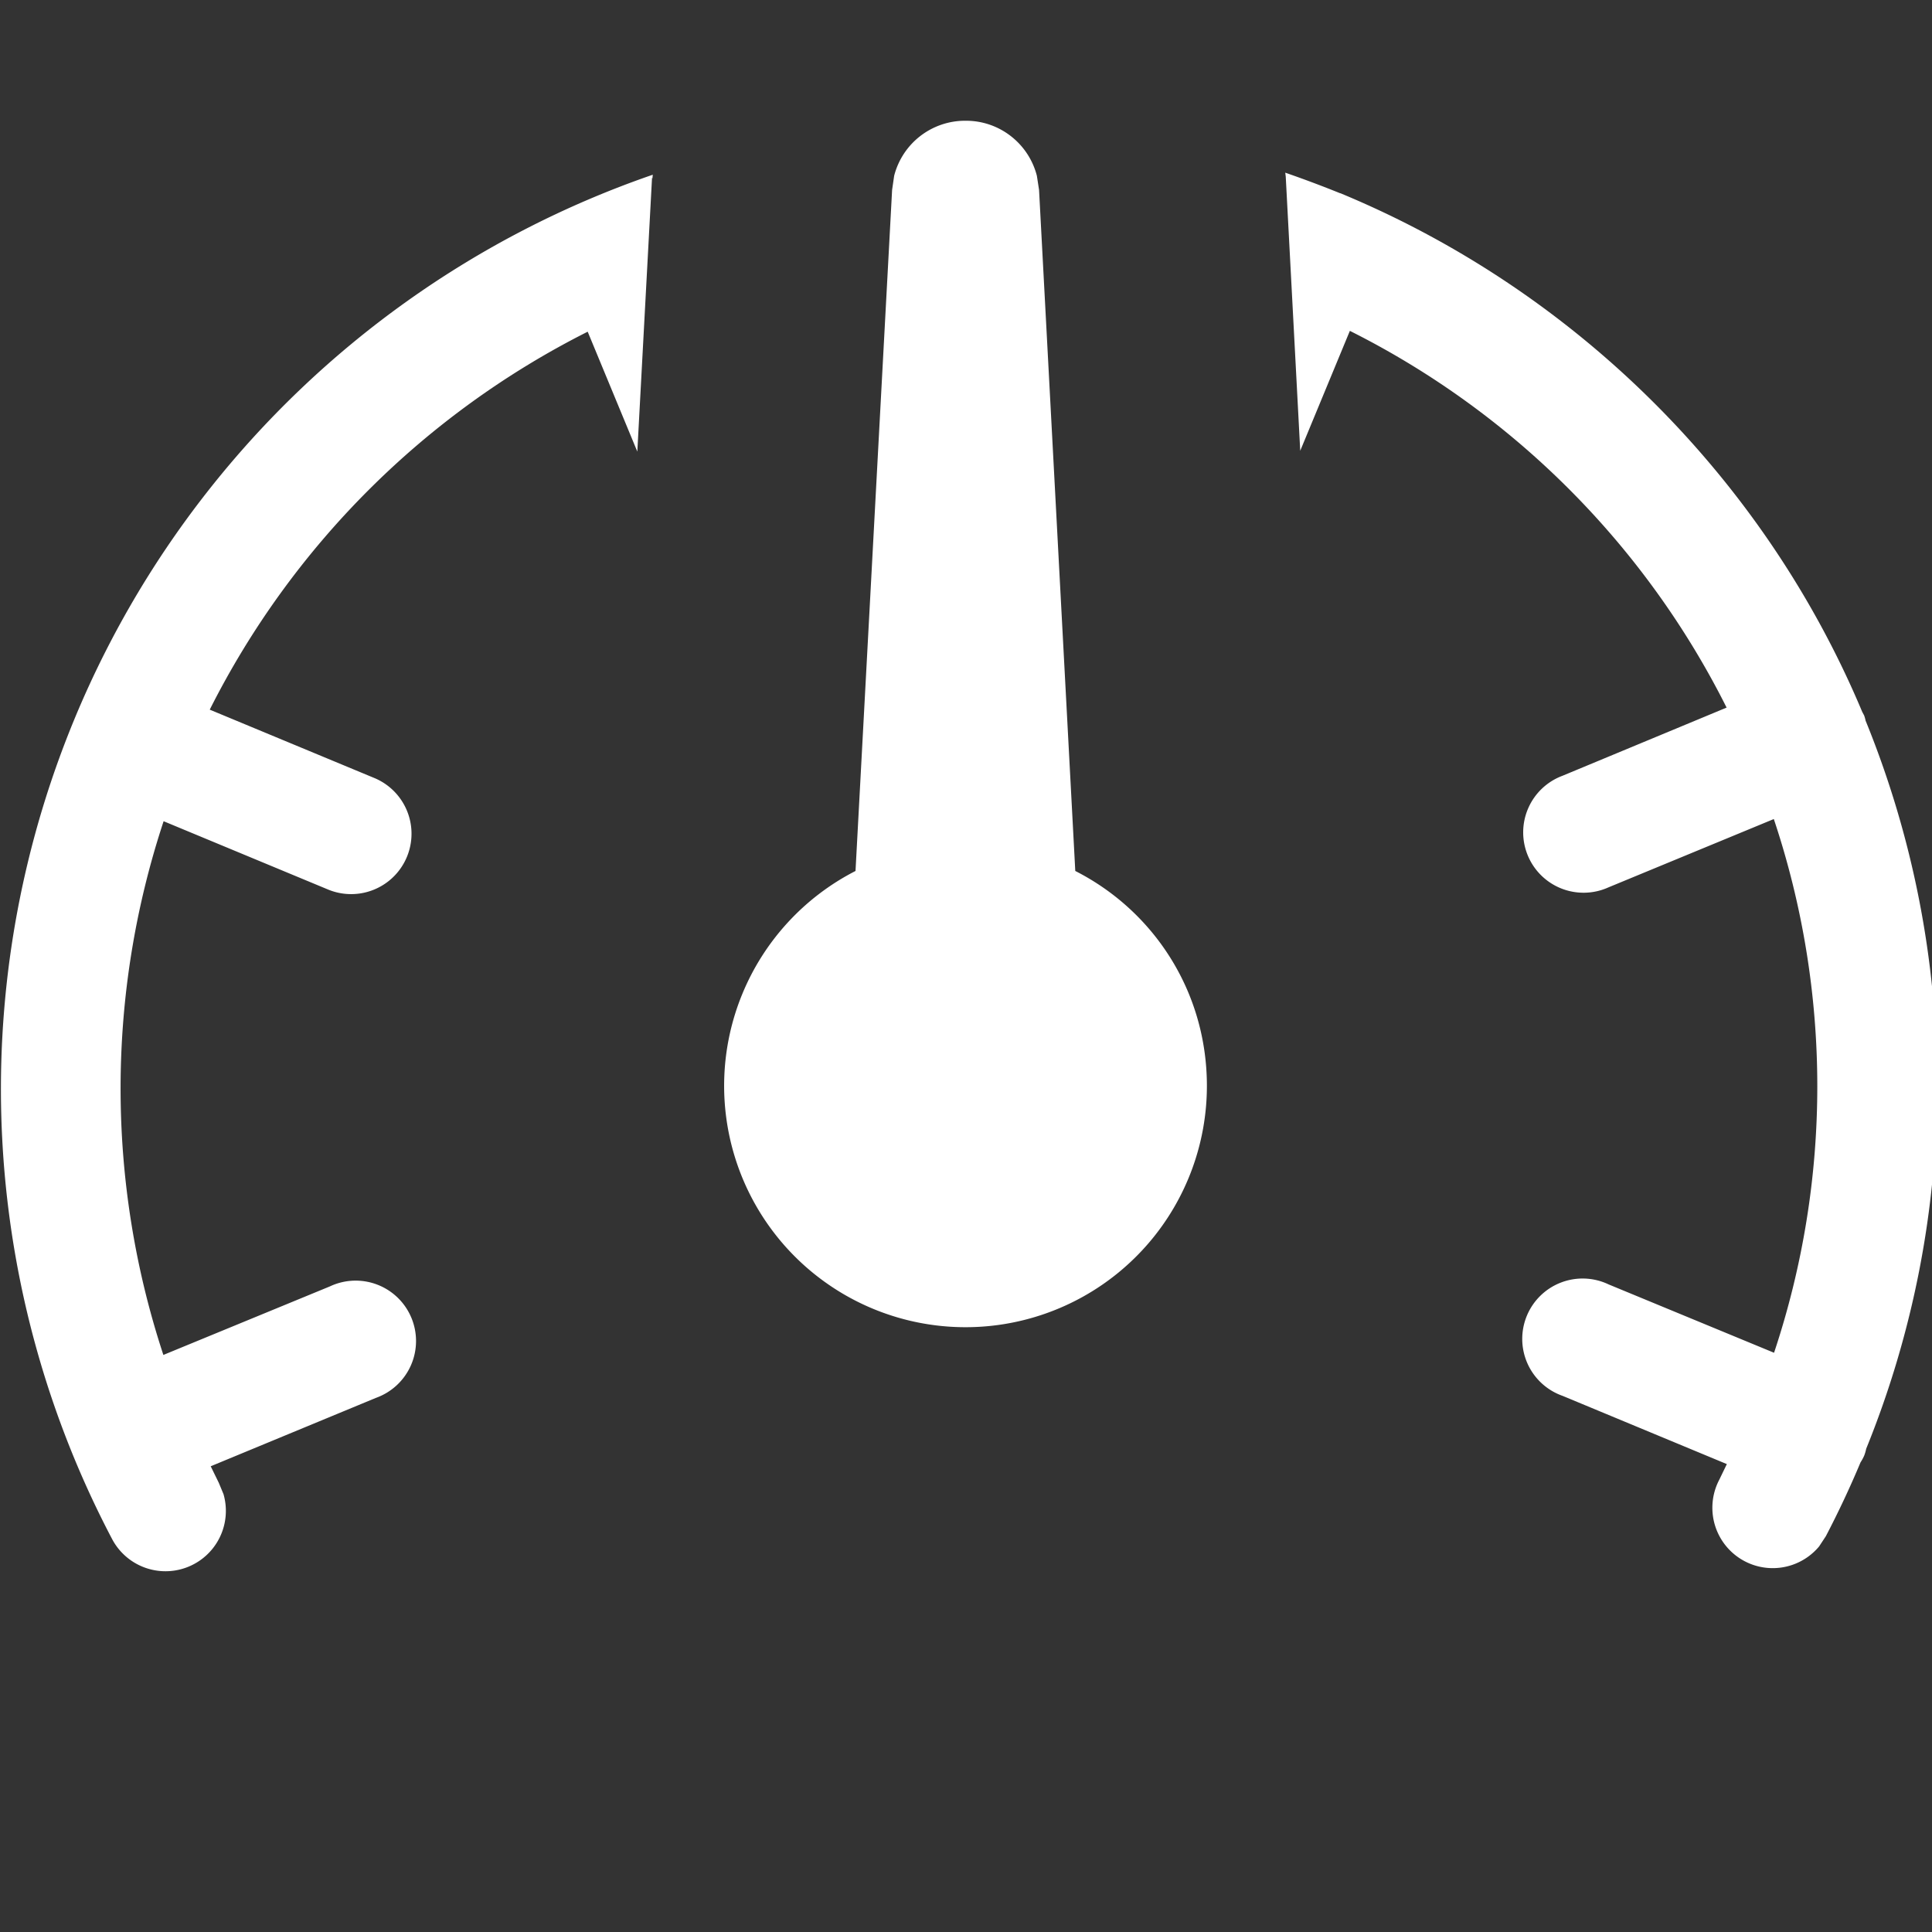 <svg xmlns="http://www.w3.org/2000/svg" width="16" height="16" viewBox="0 0 16 16">
	<rect x="0" y="0" width="16" height="16" fill="#333333" stroke="none"/>
	<path fill="white" d="m11.1 1.6l.008.003l.004.002c1.94.807 3.5 2.36 4.31 4.29l.016.03q.008.022.012.043a8 8 0 0 1 .005 6.03q-.006.03-.017.058q-.013.029-.03.055a8 8 0 0 1-.287.611l-.056.085a.5.5 0 0 1-.827-.552l.063-.13l-1.36-.565a.5.5 0 1 1 .381-.923l1.37.566a6.98 6.98 0 0 0-.002-4.42l-1.37.566a.5.5 0 1 1-.381-.924l1.36-.565a7 7 0 0 0-3.12-3.12l-.411.993l-.12-2.27l-.004-.033q.231.08.456.171zm-5.7-.13l-.122 2.27l-.411-.993a7.06 7.06 0 0 0-3.13 3.13l1.37.569a.5.5 0 0 1-.382.924l-1.37-.569a7.05 7.05 0 0 0-.002 4.42l1.38-.568a.5.5 0 1 1 .382.923l-1.37.567l.067.137l.039.094a.5.5 0 0 1-.922.373a8.008 8.008 0 0 1 4.477-11.3l-.003.033zM8 1c.282 0 .52.193.587.456l.018.117l.3 5.64c.65.33 1.09 1 1.09 1.78a1.999 1.999 0 1 1-2.91-1.78l.303-5.64l.017-.117A.606.606 0 0 1 7.992 1z" />
</svg>